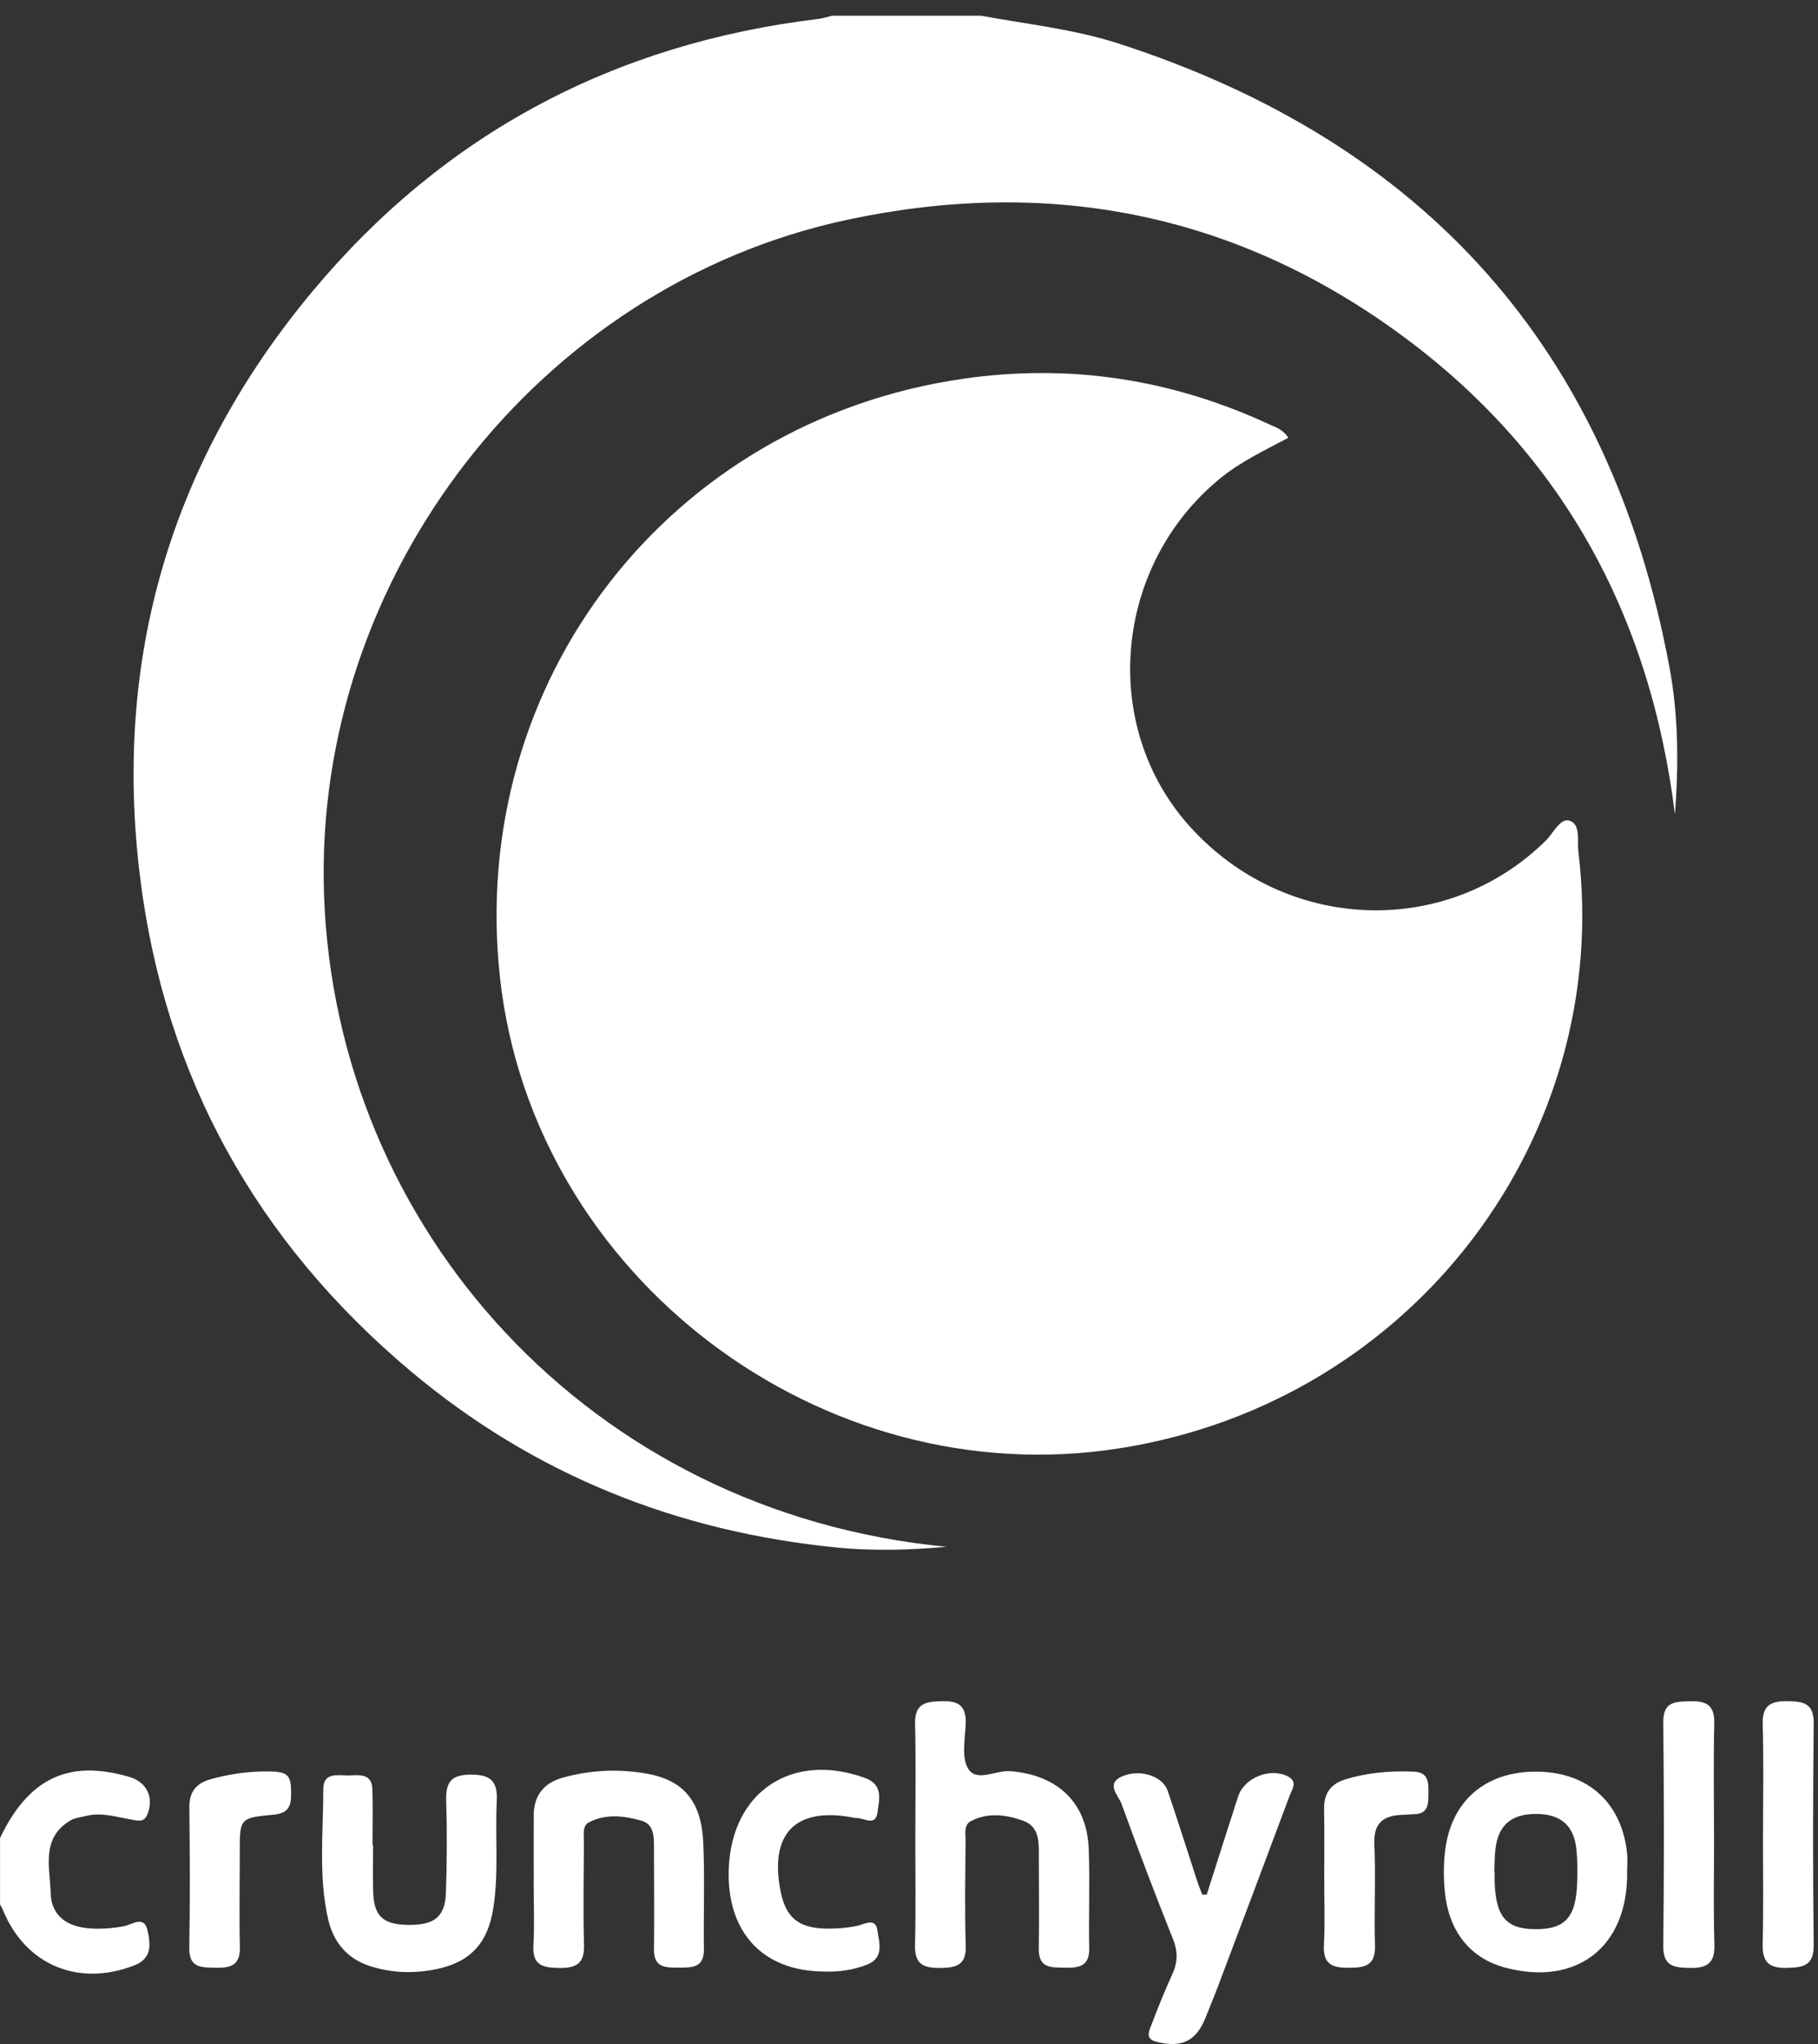 <svg width="89" height="100" viewBox="0 0 89 100" fill="none" xmlns="http://www.w3.org/2000/svg">
<rect x="0" y="0" width="89" height="100" fill="#333333" stroke="none"/>
<path d="M48.031 0.77C50.282 1.185 52.574 1.424 54.764 2.131C69.775 6.987 78.837 17.102 81.731 32.659C82.171 35.028 82.18 37.419 81.997 39.847C80.781 30.017 76.387 21.998 68.332 16.197C60.241 10.367 51.216 8.677 41.484 10.751C26.392 13.967 15.33 28.2 15.863 43.773C16.424 60.099 28.883 74.007 46.344 75.675C44.57 75.83 42.783 75.889 41.012 75.715C33.172 74.95 26.141 72.156 20.09 67.07C12.579 60.757 8.088 52.719 6.866 42.982C5.511 32.2 8.376 22.532 15.33 14.215C21.756 6.528 30.074 2.131 40.048 0.928C40.28 0.9 40.504 0.822 40.733 0.77C43.165 0.77 45.596 0.77 48.028 0.77H48.031Z" fill="white"/>
<path d="M0 89.929C1.396 86.996 3.368 86.063 6.33 86.934C7.18 87.185 7.533 87.911 7.232 88.729C7.062 89.198 6.742 89.07 6.407 89.015C5.682 88.891 4.962 88.655 4.212 88.844C3.951 88.909 3.663 88.934 3.439 89.067C1.994 89.936 2.447 91.359 2.481 92.621C2.509 93.641 3.176 94.193 4.165 94.32C4.801 94.401 5.434 94.351 6.073 94.237C6.46 94.168 7.062 93.675 7.226 94.457C7.36 95.089 7.468 95.802 6.59 96.147C3.852 97.223 1.247 96.147 0.143 93.446C0.105 93.353 0.05 93.266 0.003 93.176C0.003 92.094 0.003 91.015 0.003 89.933L0 89.929Z" fill="white"/>
<path d="M63.07 21.418C61.879 22.05 60.725 22.593 59.724 23.412C54.526 27.669 53.822 35.499 58.223 40.408C62.893 45.617 70.78 45.94 75.668 41.133C76.043 40.764 76.381 40.005 76.837 40.15C77.395 40.33 77.203 41.136 77.271 41.685C78.946 55.537 69.27 68.579 54.814 70.856C40.213 73.153 26.099 62.464 24.48 47.856C22.873 33.359 32.754 20.599 47.169 18.528C52.398 17.777 57.385 18.555 62.161 20.773C62.459 20.912 62.803 20.996 63.07 21.424V21.418Z" fill="white"/>
<path d="M44.809 89.801C44.809 87.978 44.84 86.158 44.797 84.334C44.772 83.289 45.38 83.243 46.171 83.227C47.014 83.209 47.312 83.55 47.275 84.368C47.241 85.106 47.061 86.009 47.405 86.545C47.827 87.203 48.764 86.592 49.48 86.654C51.778 86.846 53.211 88.186 53.298 90.452C53.36 92.068 53.288 93.693 53.323 95.311C53.341 96.195 52.833 96.279 52.147 96.267C51.483 96.251 50.835 96.322 50.854 95.33C50.882 93.746 50.854 92.158 50.857 90.573C50.857 89.931 50.782 89.324 50.085 89.076C49.238 88.775 48.367 88.666 47.532 89.094C47.182 89.274 47.269 89.686 47.269 90.015C47.259 91.736 47.222 93.457 47.278 95.178C47.312 96.146 46.828 96.267 46.037 96.279C45.215 96.291 44.772 96.105 44.794 95.169C44.837 93.383 44.806 91.594 44.809 89.804V89.801Z" fill="white"/>
<path d="M79.656 91.637C79.68 95.253 77.193 97.182 73.707 96.27C72.045 95.836 70.972 94.577 70.748 92.692C70.665 91.994 70.662 91.268 70.742 90.571C71.028 88.109 72.718 86.663 75.218 86.676C77.711 86.688 79.37 88.164 79.649 90.626C79.687 90.958 79.656 91.299 79.656 91.637ZM73.152 91.582C73.152 91.582 73.161 91.582 73.168 91.582C73.168 91.715 73.168 91.851 73.168 91.985C73.211 93.768 73.719 94.375 75.168 94.382C76.644 94.388 77.171 93.789 77.212 92.028C77.224 91.523 77.227 91.017 77.178 90.515C77.063 89.33 76.439 88.769 75.264 88.747C74.011 88.722 73.344 89.274 73.208 90.471C73.164 90.837 73.171 91.209 73.155 91.582H73.152Z" fill="white"/>
<path d="M26.128 92.05C26.128 90.971 26.122 89.892 26.128 88.813C26.135 87.842 26.619 87.231 27.549 86.971C28.901 86.593 30.284 86.531 31.655 86.772C33.454 87.089 34.325 88.115 34.425 90.1C34.508 91.849 34.434 93.604 34.459 95.359C34.474 96.274 33.885 96.264 33.24 96.264C32.598 96.264 32.003 96.286 32.015 95.368C32.037 93.715 32.015 92.066 32.015 90.413C32.015 89.867 32.034 89.25 31.379 89.067C30.532 88.832 29.642 88.729 28.827 89.157C28.501 89.328 28.585 89.762 28.585 90.091C28.579 91.777 28.544 93.461 28.591 95.148C28.616 96.069 28.21 96.292 27.369 96.28C26.581 96.267 26.06 96.159 26.113 95.188C26.169 94.147 26.125 93.098 26.125 92.053H26.128V92.05Z" fill="white"/>
<path d="M18.265 90.281C18.265 91.056 18.24 91.835 18.271 92.607C18.318 93.745 18.758 94.145 19.924 94.173C21.23 94.204 21.782 93.804 21.828 92.635C21.884 91.118 21.887 89.599 21.844 88.082C21.819 87.192 22.086 86.826 23.044 86.82C24.024 86.817 24.369 87.149 24.319 88.11C24.232 89.859 24.424 91.617 24.148 93.363C23.885 95.038 23.057 95.974 21.41 96.328C20.306 96.563 19.189 96.539 18.11 96.188C16.987 95.825 16.314 95.01 16.06 93.878C15.585 91.779 15.827 89.645 15.827 87.527C15.827 86.696 16.528 86.864 17.037 86.861C17.555 86.858 18.209 86.718 18.231 87.549C18.256 88.458 18.237 89.369 18.237 90.281H18.262H18.265Z" fill="white"/>
<path d="M59.077 92.687C59.588 91.087 60.094 89.487 60.612 87.89C60.913 86.969 62.181 86.461 63.05 86.91C63.558 87.174 63.242 87.561 63.127 87.871C61.973 90.969 60.804 94.058 59.638 97.15C59.449 97.655 59.238 98.151 59.042 98.653C58.571 99.86 57.876 100.201 56.63 99.897C56.093 99.767 56.22 99.441 56.341 99.128C56.67 98.278 57.002 97.428 57.383 96.604C57.659 96.011 57.669 95.487 57.424 94.87C56.549 92.678 55.709 90.473 54.905 88.253C54.756 87.841 54.105 87.261 54.943 86.904C55.83 86.526 56.927 86.904 57.166 87.617C57.666 89.084 58.128 90.566 58.611 92.039C58.683 92.259 58.776 92.473 58.856 92.69C58.931 92.69 59.002 92.69 59.077 92.69V92.687Z" fill="white"/>
<path d="M40.371 96.454C37.322 96.454 35.551 94.507 35.678 91.393C35.833 87.647 38.777 85.703 42.322 86.975C43.258 87.309 43.041 88.029 42.96 88.652C42.864 89.397 42.287 88.922 41.912 88.944C41.847 88.947 41.779 88.925 41.714 88.913C38.932 88.407 37.66 89.716 38.212 92.519C38.463 93.793 39.068 94.311 40.364 94.352C40.904 94.367 41.438 94.327 41.974 94.218C42.312 94.147 42.861 93.787 42.954 94.442C43.038 95.025 43.298 95.775 42.464 96.11C41.766 96.389 41.028 96.482 40.371 96.454Z" fill="white"/>
<path d="M83.913 89.781C83.913 91.571 83.876 93.363 83.929 95.152C83.954 96.086 83.532 96.293 82.701 96.278C81.931 96.262 81.417 96.194 81.426 95.202C81.466 91.555 81.463 87.909 81.426 84.259C81.417 83.223 82.031 83.254 82.75 83.232C83.532 83.207 83.944 83.428 83.922 84.311C83.879 86.135 83.91 87.958 83.91 89.781H83.913Z" fill="white"/>
<path d="M86.309 89.832C86.309 88.009 86.346 86.185 86.293 84.362C86.265 83.429 86.69 83.215 87.515 83.227C88.287 83.24 88.799 83.329 88.79 84.309C88.753 87.922 88.746 91.534 88.79 95.147C88.802 96.186 88.272 96.257 87.463 96.276C86.576 96.297 86.268 95.972 86.29 95.094C86.337 93.339 86.306 91.584 86.306 89.829L86.309 89.832Z" fill="white"/>
<path d="M64.828 91.835C64.828 90.725 64.84 89.611 64.821 88.501C64.809 87.757 65.135 87.279 65.839 87.062C66.946 86.718 68.081 86.625 69.235 86.678C69.911 86.709 69.936 87.186 69.929 87.679C69.923 88.188 69.979 88.743 69.216 88.758C69.014 88.762 68.813 88.786 68.611 88.793C67.684 88.83 67.234 89.221 67.281 90.241C67.355 91.887 67.262 93.543 67.312 95.19C67.343 96.163 66.831 96.266 66.049 96.272C65.243 96.278 64.763 96.12 64.812 95.165C64.871 94.055 64.825 92.942 64.828 91.832V91.835Z" fill="white"/>
<path d="M12.811 86.666C14.138 86.647 14.259 86.768 14.25 87.847C14.244 88.477 14.011 88.725 13.369 88.784C11.735 88.936 11.738 88.967 11.738 90.613C11.738 92.164 11.707 93.711 11.744 95.261C11.766 96.186 11.251 96.288 10.516 96.269C9.827 96.254 9.25 96.269 9.266 95.296C9.306 93.007 9.297 90.716 9.269 88.427C9.26 87.652 9.616 87.239 10.32 87.044C11.136 86.818 11.964 86.687 12.808 86.669L12.811 86.666Z" fill="white"/>
</svg>
